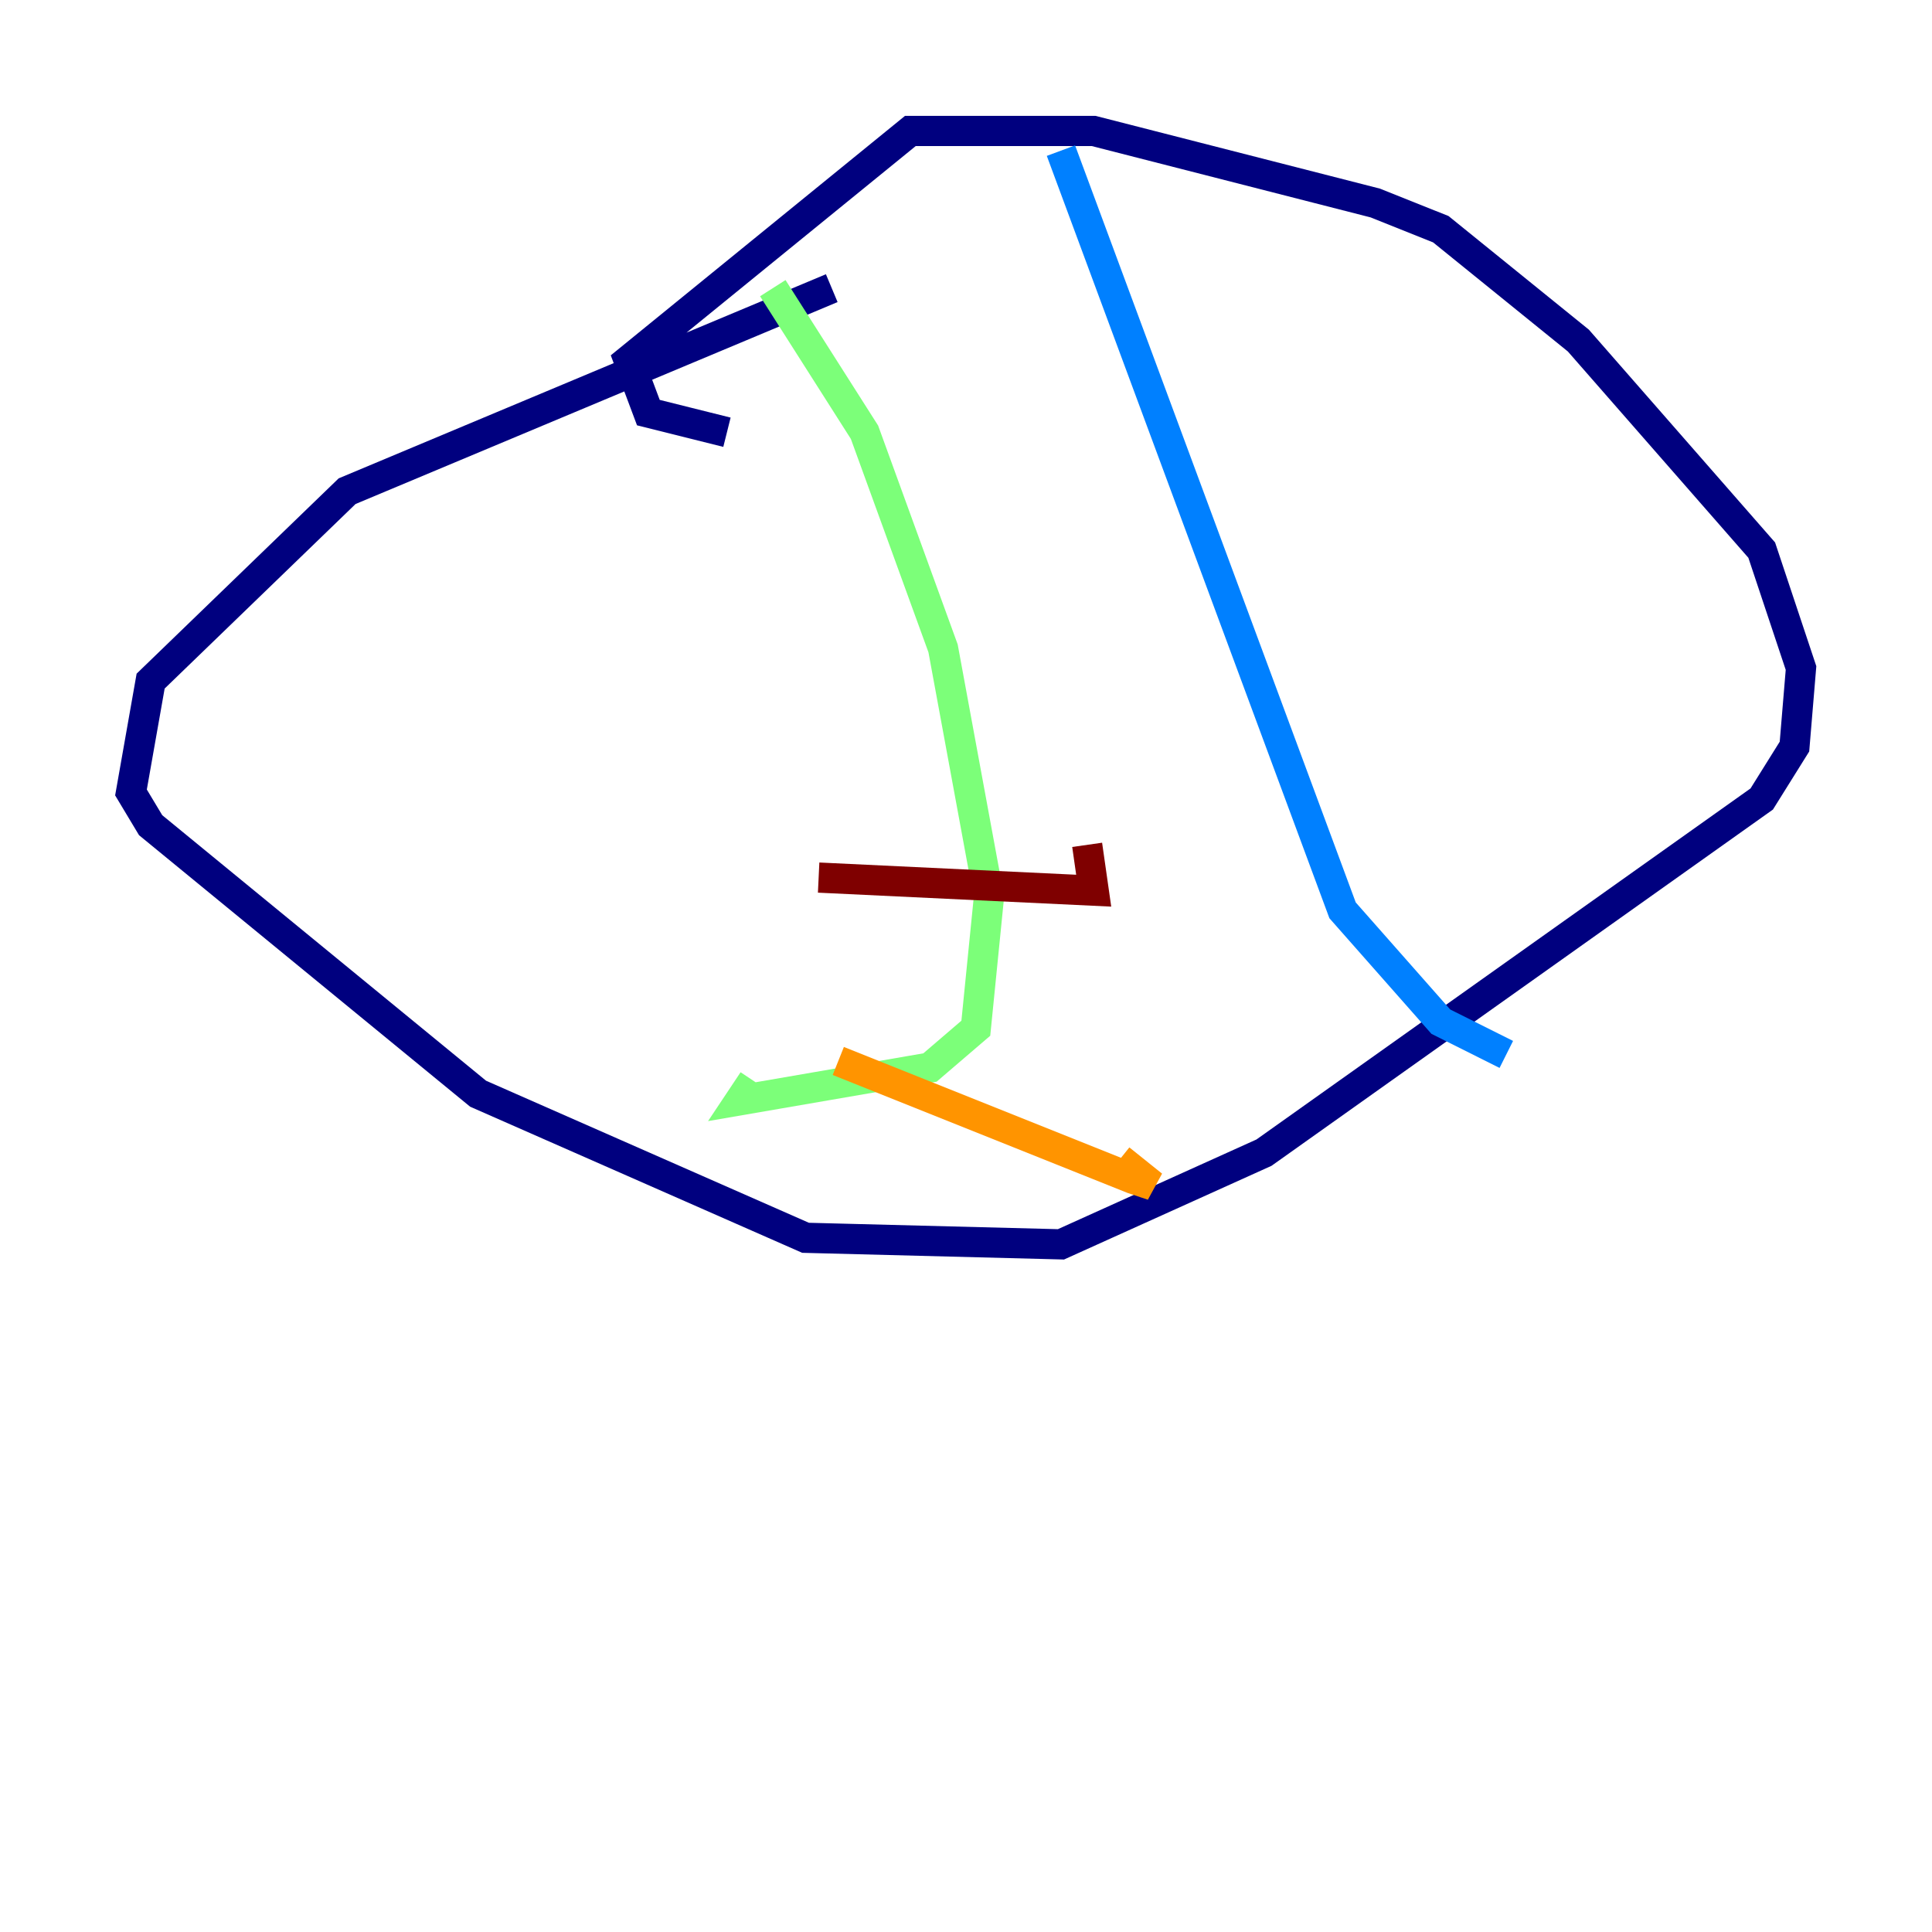 <?xml version="1.0" encoding="utf-8" ?>
<svg baseProfile="tiny" height="128" version="1.2" viewBox="0,0,128,128" width="128" xmlns="http://www.w3.org/2000/svg" xmlns:ev="http://www.w3.org/2001/xml-events" xmlns:xlink="http://www.w3.org/1999/xlink"><defs /><polyline fill="none" points="55.105,19.091 22.997,32.542 9.98,45.125 8.678,52.502 9.98,54.671 31.675,72.461 53.37,82.007 70.291,82.441 83.742,76.366 116.719,52.936 118.888,49.464 119.322,44.258 116.719,36.447 104.57,22.563 95.458,15.186 91.119,13.451 72.461,8.678 60.312,8.678 41.654,23.864 42.956,27.336 48.163,28.637" stroke="#00007f" stroke-width="2" /><polyline fill="none" points="70.291,9.98 88.949,60.312 95.458,67.688 99.797,69.858" stroke="#0080ff" stroke-width="2" /><polyline fill="none" points="51.2,19.091 57.275,28.637 62.481,42.956 65.519,59.444 64.651,68.122 61.614,70.725 49.031,72.895 49.898,71.593" stroke="#7cff79" stroke-width="2" /><polyline fill="none" points="55.539,70.291 75.064,78.102 76.366,78.536 74.197,76.8" stroke="#ff9400" stroke-width="2" /><polyline fill="none" points="54.237,58.142 72.461,59.01 72.027,55.973" stroke="#7f0000" stroke-width="2" /></svg>